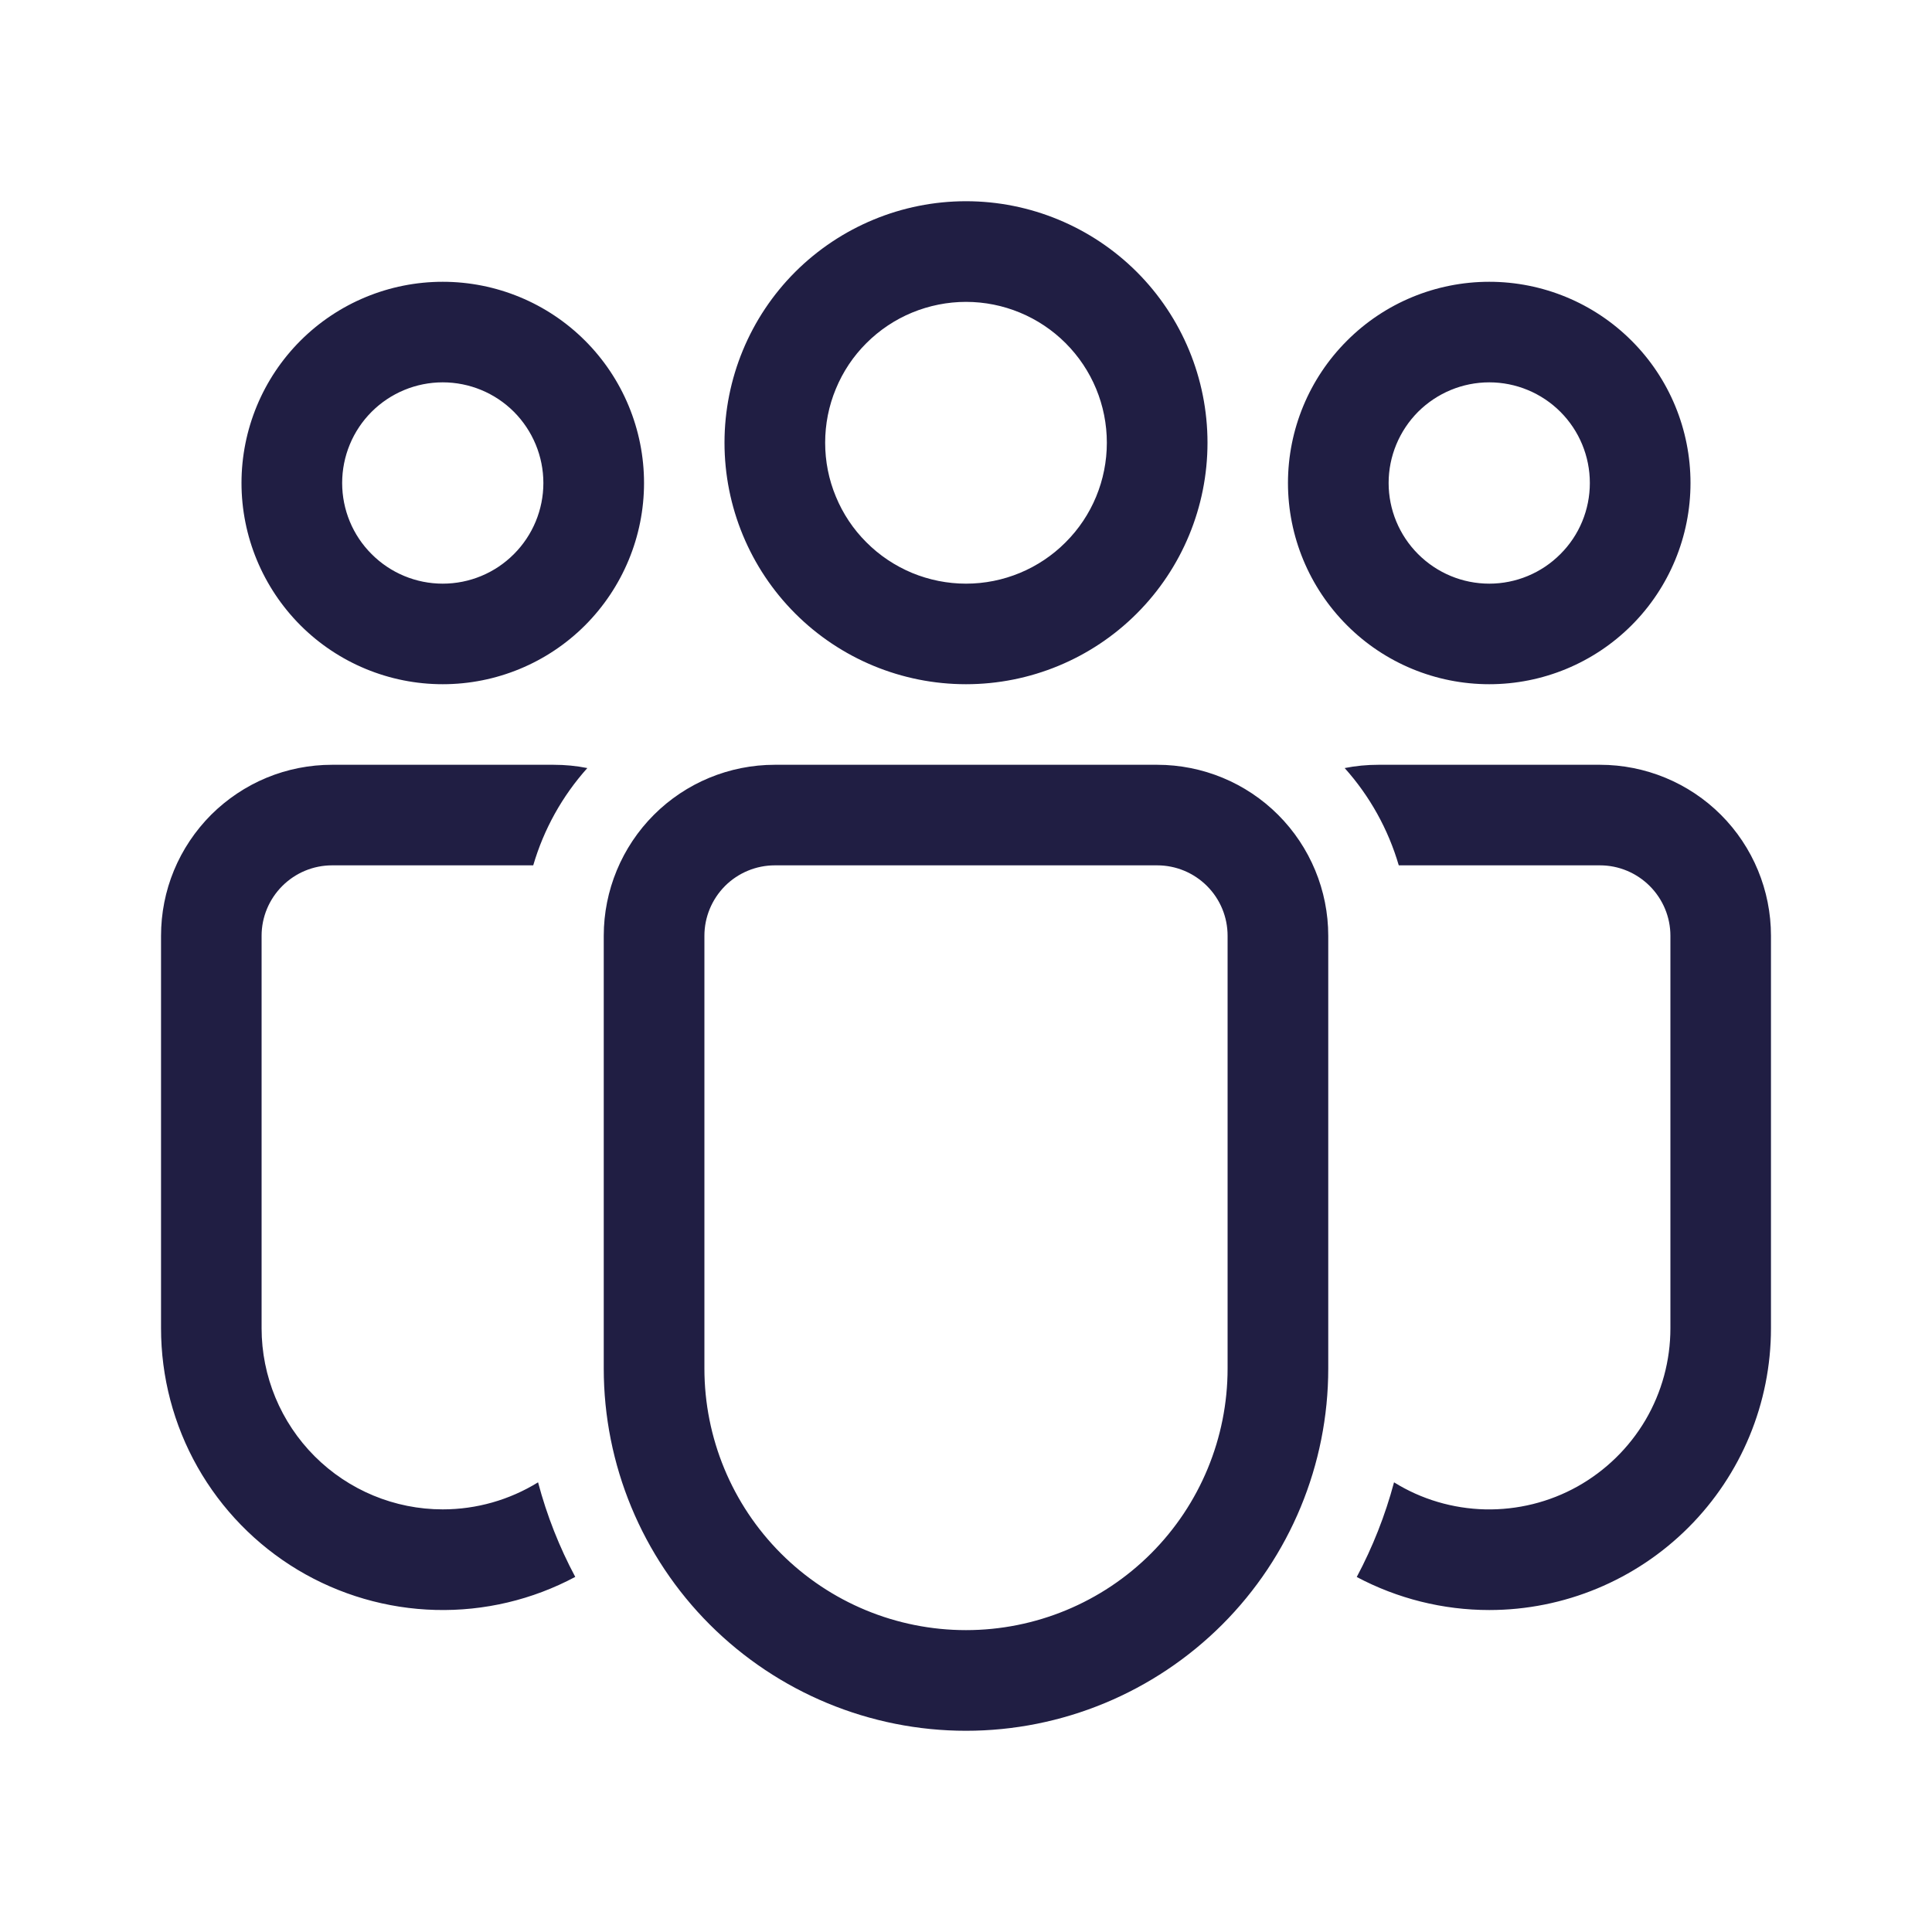 <svg width="20" height="20" viewBox="0 0 20 20" fill="none" xmlns="http://www.w3.org/2000/svg">
<path d="M10 3.125C9.809 3.125 9.619 3.163 9.442 3.236C9.265 3.309 9.104 3.417 8.969 3.552C8.833 3.687 8.726 3.848 8.653 4.025C8.579 4.202 8.542 4.392 8.542 4.583C8.542 4.775 8.579 4.964 8.653 5.141C8.726 5.318 8.833 5.479 8.969 5.614C9.104 5.75 9.265 5.857 9.442 5.931C9.619 6.004 9.809 6.042 10 6.042C10.387 6.042 10.758 5.888 11.031 5.614C11.305 5.341 11.458 4.97 11.458 4.583C11.458 4.196 11.305 3.826 11.031 3.552C10.758 3.279 10.387 3.125 10 3.125ZM7.5 4.583C7.5 3.92 7.763 3.284 8.232 2.815C8.701 2.347 9.337 2.083 10 2.083C10.663 2.083 11.299 2.347 11.768 2.815C12.237 3.284 12.5 3.92 12.5 4.583C12.5 5.246 12.237 5.882 11.768 6.351C11.299 6.82 10.663 7.083 10 7.083C9.337 7.083 8.701 6.82 8.232 6.351C7.763 5.882 7.5 5.246 7.5 4.583ZM15.417 3.958C15.14 3.958 14.876 4.068 14.68 4.263C14.485 4.459 14.375 4.724 14.375 5C14.375 5.276 14.485 5.541 14.68 5.736C14.876 5.932 15.14 6.042 15.417 6.042C15.693 6.042 15.958 5.932 16.153 5.736C16.349 5.541 16.458 5.276 16.458 5C16.458 4.724 16.349 4.459 16.153 4.263C15.958 4.068 15.693 3.958 15.417 3.958ZM13.333 5C13.333 4.447 13.553 3.917 13.944 3.527C14.334 3.136 14.864 2.917 15.417 2.917C15.969 2.917 16.499 3.136 16.89 3.527C17.281 3.917 17.5 4.447 17.5 5C17.5 5.552 17.281 6.082 16.89 6.473C16.499 6.864 15.969 7.083 15.417 7.083C14.864 7.083 14.334 6.864 13.944 6.473C13.553 6.082 13.333 5.552 13.333 5ZM3.542 5C3.542 4.724 3.651 4.459 3.847 4.263C4.042 4.068 4.307 3.958 4.583 3.958C4.86 3.958 5.125 4.068 5.32 4.263C5.515 4.459 5.625 4.724 5.625 5C5.625 5.276 5.515 5.541 5.32 5.736C5.125 5.932 4.86 6.042 4.583 6.042C4.307 6.042 4.042 5.932 3.847 5.736C3.651 5.541 3.542 5.276 3.542 5ZM4.583 2.917C4.031 2.917 3.501 3.136 3.11 3.527C2.72 3.917 2.5 4.447 2.5 5C2.5 5.552 2.72 6.082 3.11 6.473C3.501 6.864 4.031 7.083 4.583 7.083C5.136 7.083 5.666 6.864 6.057 6.473C6.447 6.082 6.667 5.552 6.667 5C6.667 4.447 6.447 3.917 6.057 3.527C5.666 3.136 5.136 2.917 4.583 2.917ZM6.25 9.687C6.25 9.218 6.437 8.767 6.769 8.435C7.101 8.103 7.551 7.917 8.021 7.917H11.979C12.449 7.917 12.899 8.103 13.231 8.435C13.563 8.767 13.75 9.218 13.75 9.687V14.167C13.75 15.161 13.355 16.115 12.652 16.818C11.948 17.521 10.995 17.917 10 17.917C9.006 17.917 8.052 17.521 7.348 16.818C6.645 16.115 6.25 15.161 6.25 14.167V9.687ZM10 16.875C10.718 16.875 11.407 16.59 11.915 16.082C12.423 15.574 12.708 14.885 12.708 14.167V9.687C12.708 9.494 12.632 9.309 12.495 9.172C12.358 9.035 12.173 8.958 11.979 8.958H8.021C7.828 8.958 7.642 9.035 7.505 9.172C7.369 9.309 7.292 9.494 7.292 9.687V14.167C7.292 14.885 7.577 15.574 8.085 16.082C8.593 16.59 9.282 16.875 10 16.875ZM4.583 15.625C4.932 15.625 5.273 15.528 5.57 15.345C5.661 15.689 5.791 16.017 5.955 16.324C5.511 16.561 5.013 16.679 4.509 16.666C4.006 16.653 3.514 16.51 3.082 16.251C2.651 15.992 2.293 15.625 2.045 15.187C1.797 14.749 1.667 14.254 1.667 13.75V9.688C1.667 9.455 1.712 9.225 1.801 9.01C1.89 8.795 2.021 8.6 2.185 8.435C2.35 8.271 2.545 8.14 2.76 8.051C2.975 7.962 3.205 7.917 3.438 7.917H5.729C5.85 7.917 5.966 7.928 6.08 7.951C5.82 8.241 5.629 8.585 5.52 8.958H3.438C3.244 8.958 3.059 9.035 2.922 9.172C2.785 9.309 2.708 9.494 2.708 9.687V13.75C2.708 14.247 2.906 14.724 3.258 15.076C3.609 15.427 4.086 15.625 4.583 15.625ZM15.417 16.667C14.938 16.667 14.467 16.549 14.045 16.325C14.209 16.017 14.339 15.689 14.431 15.345C14.714 15.521 15.04 15.617 15.374 15.625C15.708 15.632 16.038 15.551 16.33 15.388C16.621 15.225 16.864 14.988 17.034 14.7C17.203 14.412 17.292 14.084 17.292 13.75V9.687C17.292 9.494 17.215 9.309 17.078 9.172C16.941 9.035 16.756 8.958 16.563 8.958H14.48C14.371 8.585 14.18 8.241 13.92 7.951C14.034 7.928 14.151 7.917 14.271 7.917H16.563C17.032 7.917 17.483 8.103 17.815 8.435C18.147 8.767 18.333 9.218 18.333 9.687V13.75C18.333 14.524 18.026 15.265 17.479 15.812C16.932 16.359 16.19 16.667 15.417 16.667Z" fill="#201E43"/>
</svg>
